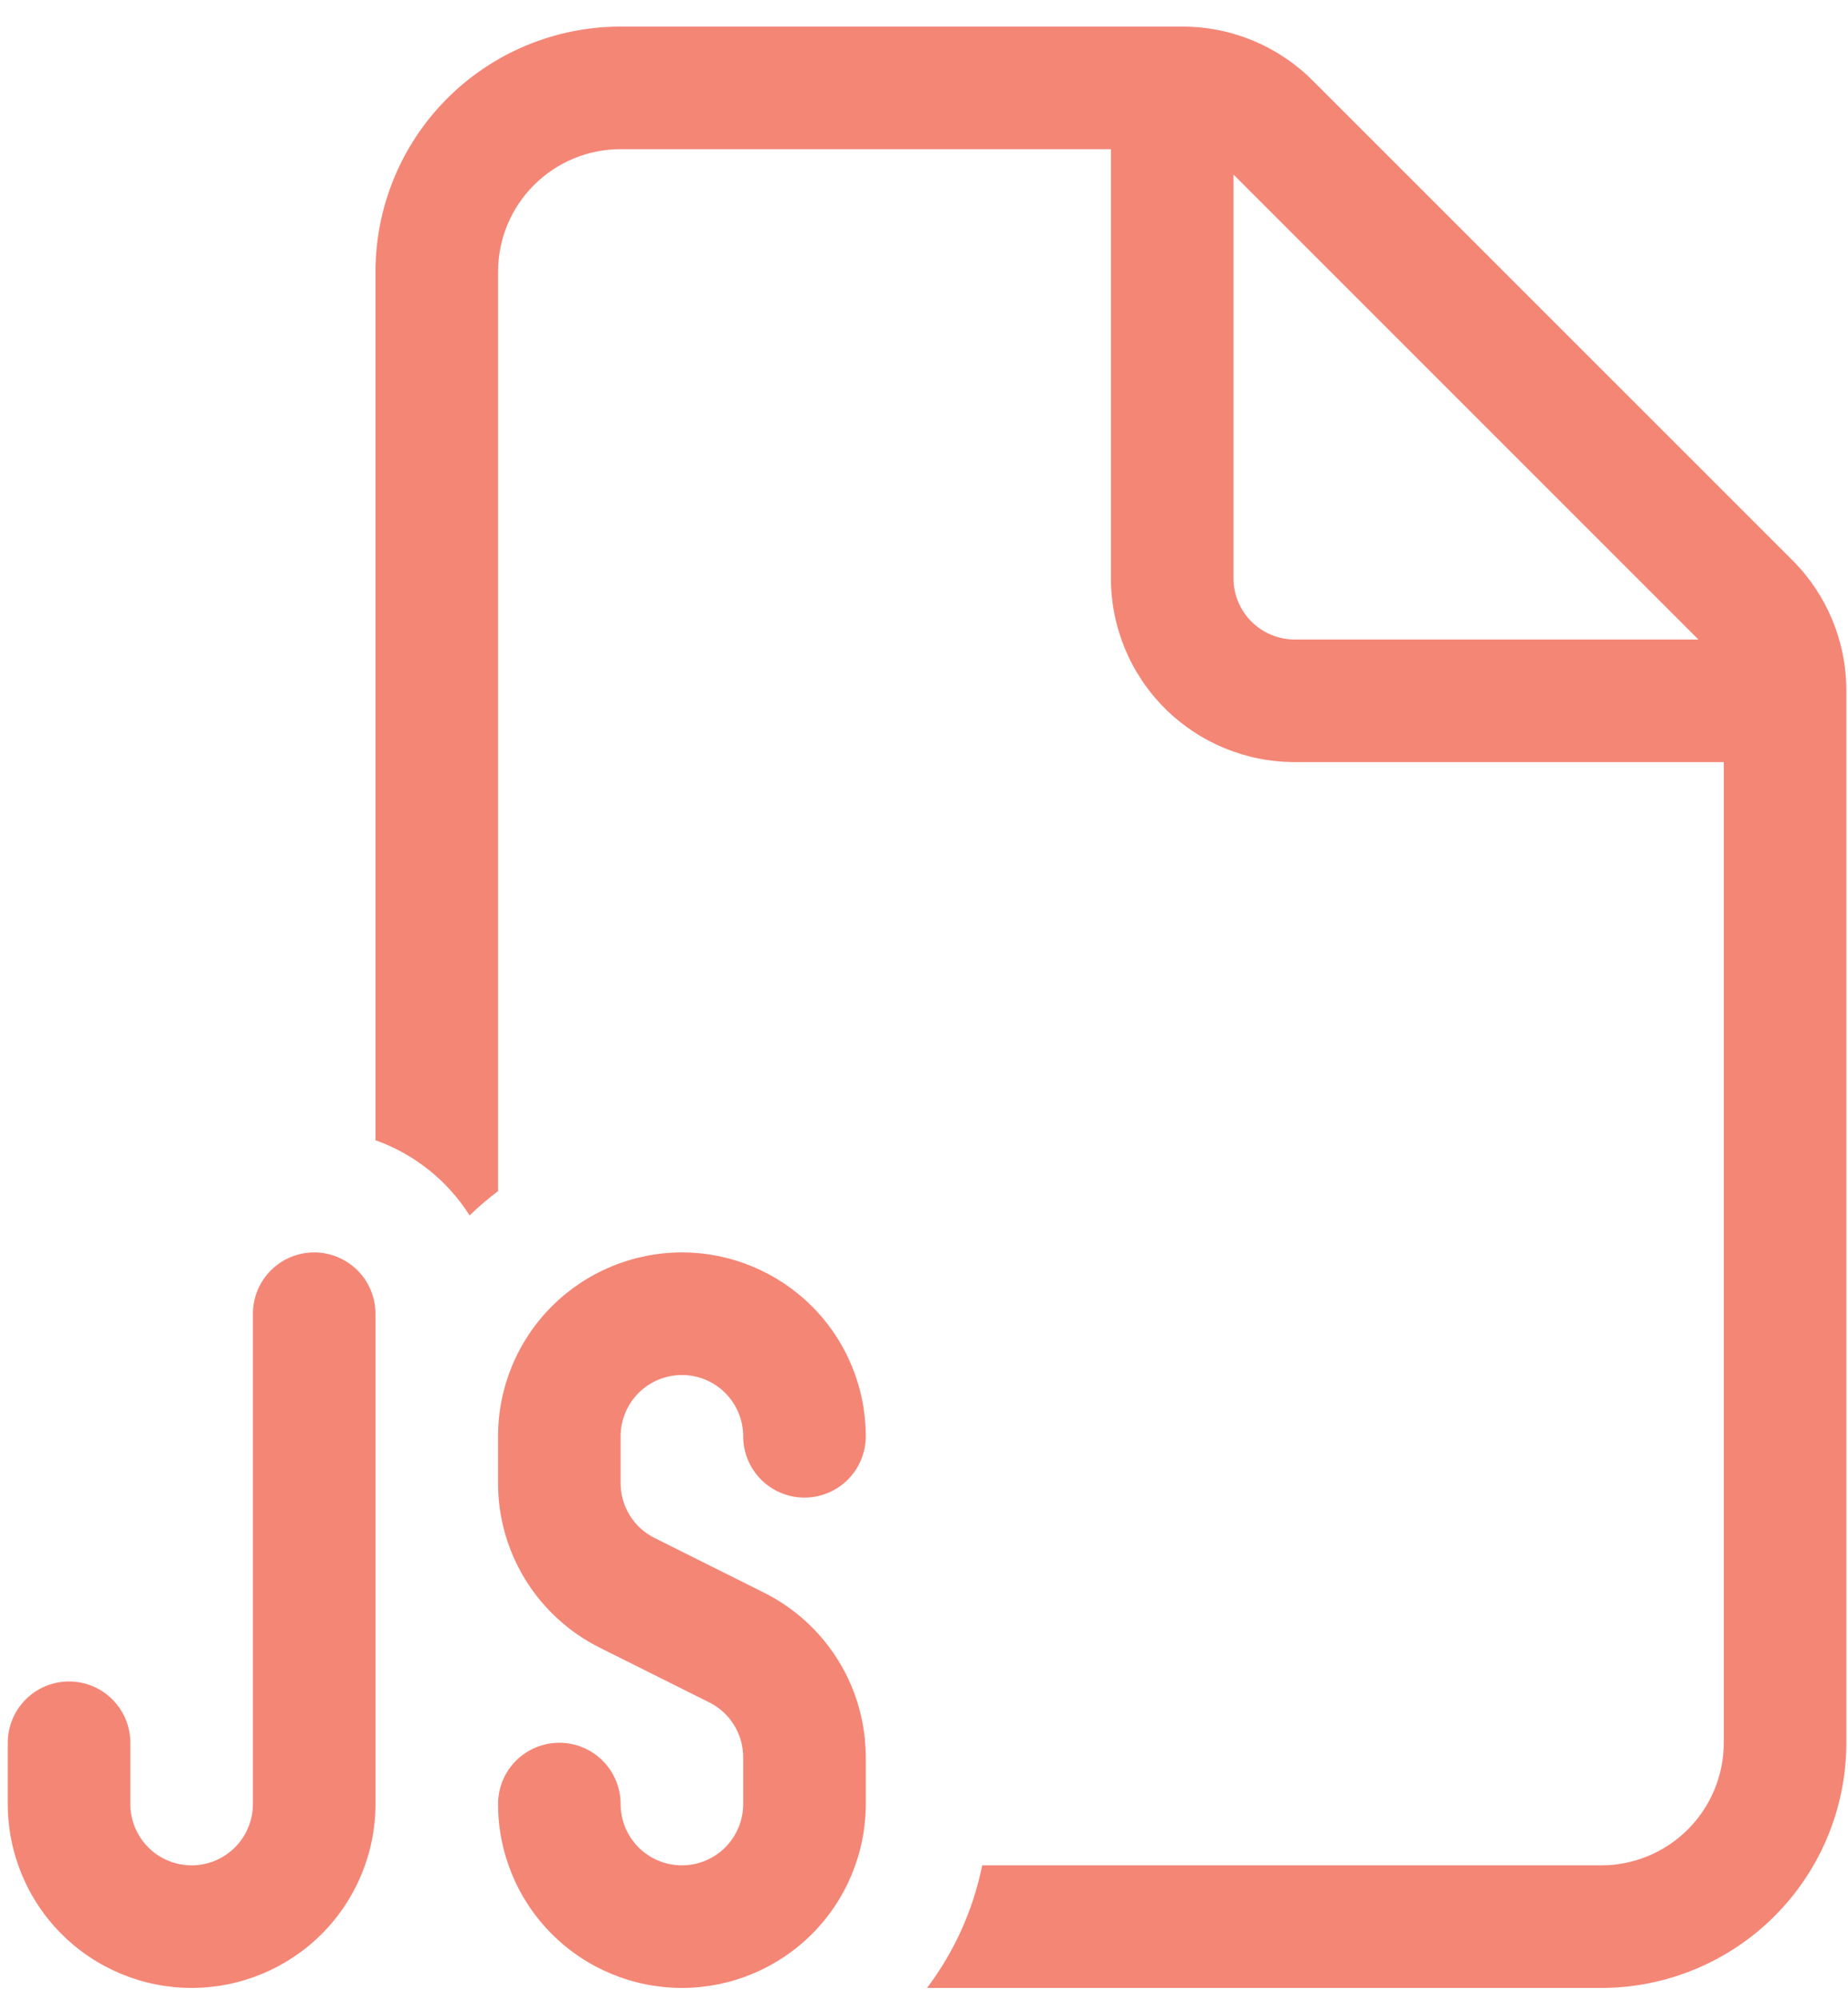 <svg width="49" height="53" viewBox="0 0 49 53" fill="none" xmlns="http://www.w3.org/2000/svg">
<path d="M9.956 7.205C9.956 5.481 10.64 3.828 11.859 2.609C13.078 1.39 14.732 0.705 16.456 0.705H31.36C32.653 0.706 33.892 1.221 34.805 2.135L47.529 14.856C48.442 15.77 48.955 17.009 48.956 18.301V46.205C48.956 47.929 48.271 49.582 47.052 50.801C45.833 52.02 44.179 52.705 42.456 52.705H24.581C25.292 51.763 25.799 50.658 26.043 49.455H42.456C43.318 49.455 44.144 49.113 44.754 48.503C45.363 47.894 45.706 47.067 45.706 46.205V20.205H34.331C33.038 20.205 31.798 19.692 30.883 18.777C29.969 17.863 29.456 16.623 29.456 15.33V3.955H16.456C15.594 3.955 14.767 4.297 14.158 4.907C13.548 5.516 13.206 6.343 13.206 7.205V31.58C12.942 31.778 12.686 31.993 12.452 32.224C11.866 31.299 10.987 30.597 9.956 30.231V7.205ZM34.331 16.955H45.033L32.706 4.628V15.33C32.706 15.761 32.877 16.174 33.181 16.479C33.486 16.784 33.9 16.955 34.331 16.955ZM8.331 33.205C7.9 33.205 7.486 33.376 7.182 33.681C6.877 33.986 6.706 34.399 6.706 34.83V47.83C6.706 48.261 6.534 48.674 6.23 48.979C5.925 49.284 5.512 49.455 5.081 49.455C4.65 49.455 4.236 49.284 3.932 48.979C3.627 48.674 3.456 48.261 3.456 47.83V46.205C3.456 45.774 3.284 45.361 2.98 45.056C2.675 44.751 2.262 44.58 1.831 44.58C1.4 44.58 0.986 44.751 0.682 45.056C0.377 45.361 0.206 45.774 0.206 46.205V47.83C0.206 49.123 0.719 50.363 1.633 51.277C2.548 52.191 3.788 52.705 5.081 52.705C6.373 52.705 7.613 52.191 8.528 51.277C9.442 50.363 9.956 49.123 9.956 47.83V34.83C9.956 34.399 9.784 33.986 9.48 33.681C9.175 33.376 8.762 33.205 8.331 33.205ZM13.206 38.08C13.206 36.787 13.719 35.547 14.633 34.633C15.548 33.719 16.788 33.205 18.081 33.205C19.373 33.205 20.613 33.719 21.528 34.633C22.442 35.547 22.956 36.787 22.956 38.08C22.956 38.511 22.784 38.924 22.48 39.229C22.175 39.534 21.762 39.705 21.331 39.705C20.9 39.705 20.486 39.534 20.181 39.229C19.877 38.924 19.706 38.511 19.706 38.08C19.706 37.649 19.534 37.236 19.23 36.931C18.925 36.626 18.512 36.455 18.081 36.455C17.65 36.455 17.236 36.626 16.931 36.931C16.627 37.236 16.456 37.649 16.456 38.08V39.322C16.456 39.623 16.54 39.919 16.698 40.175C16.856 40.432 17.083 40.639 17.353 40.774L20.261 42.227C21.071 42.632 21.752 43.255 22.228 44.025C22.704 44.795 22.956 45.683 22.956 46.589V47.83C22.956 49.123 22.442 50.363 21.528 51.277C20.613 52.191 19.373 52.705 18.081 52.705C16.788 52.705 15.548 52.191 14.633 51.277C13.719 50.363 13.206 49.123 13.206 47.83C13.206 47.399 13.377 46.986 13.681 46.681C13.986 46.376 14.4 46.205 14.831 46.205C15.261 46.205 15.675 46.376 15.98 46.681C16.284 46.986 16.456 47.399 16.456 47.83C16.456 48.261 16.627 48.674 16.931 48.979C17.236 49.284 17.65 49.455 18.081 49.455C18.512 49.455 18.925 49.284 19.23 48.979C19.534 48.674 19.706 48.261 19.706 47.83V46.589C19.706 46.287 19.622 45.992 19.463 45.735C19.305 45.478 19.078 45.271 18.809 45.136L15.9 43.683C15.09 43.278 14.409 42.655 13.933 41.885C13.457 41.115 13.205 40.227 13.206 39.322V38.08Z" fill="#f48676"/>
</svg>